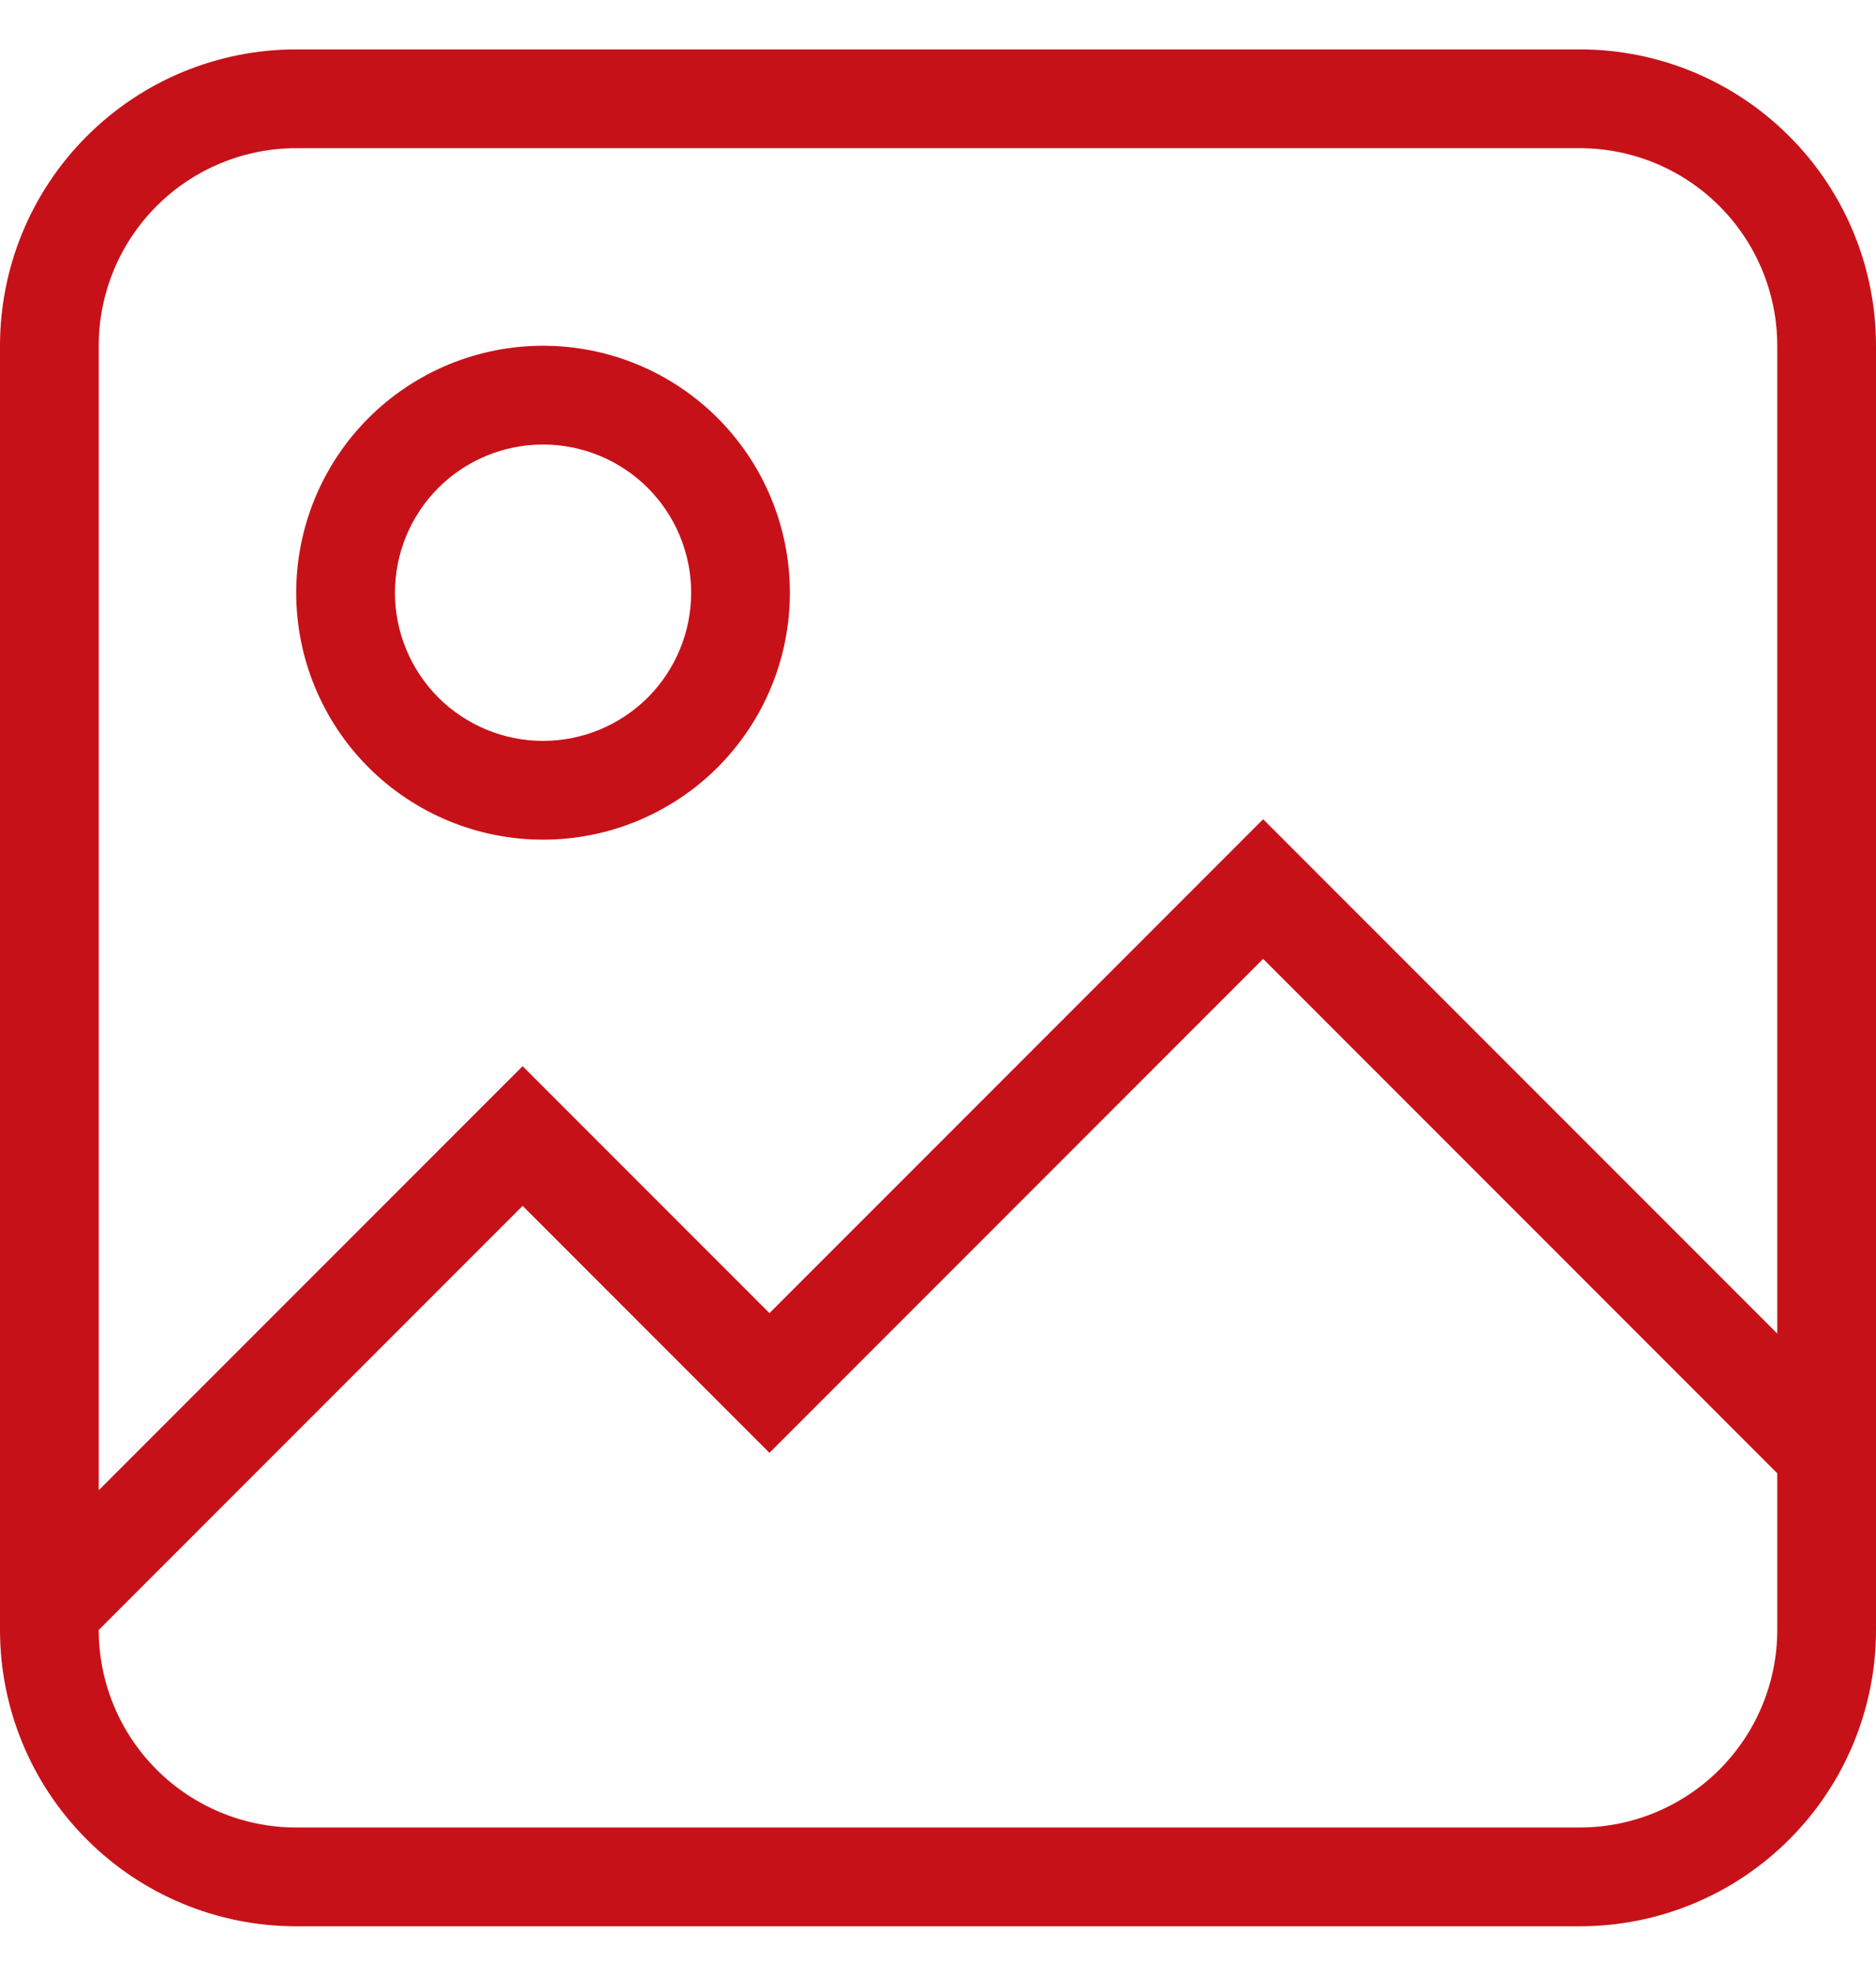 <svg width="19" height="20" viewBox="0 0 19 20" fill="none" xmlns="http://www.w3.org/2000/svg">
<path d="M3 0.5H16C16.796 0.5 17.559 0.816 18.121 1.379C18.684 1.941 19 2.704 19 3.5V16.5C19 17.296 18.684 18.059 18.121 18.621C17.559 19.184 16.796 19.5 16 19.5H3C2.204 19.5 1.441 19.184 0.879 18.621C0.316 18.059 0 17.296 0 16.5V3.5C0 2.704 0.316 1.941 0.879 1.379C1.441 0.816 2.204 0.5 3 0.5ZM3 1.5C2.47 1.5 1.961 1.711 1.586 2.086C1.211 2.461 1 2.97 1 3.5V15.086L5.293 10.793L7.793 13.293L12.793 8.293L18 13.5V3.5C18 2.97 17.789 2.461 17.414 2.086C17.039 1.711 16.53 1.5 16 1.5H3ZM7.793 14.707L5.293 12.207L1 16.5C1 17.03 1.211 17.539 1.586 17.914C1.961 18.289 2.47 18.5 3 18.5H16C16.53 18.5 17.039 18.289 17.414 17.914C17.789 17.539 18 17.03 18 16.5V14.914L12.793 9.707L7.793 14.707ZM5.5 3.5C6.163 3.5 6.799 3.763 7.268 4.232C7.737 4.701 8 5.337 8 6C8 6.663 7.737 7.299 7.268 7.768C6.799 8.237 6.163 8.5 5.5 8.5C4.837 8.5 4.201 8.237 3.732 7.768C3.263 7.299 3 6.663 3 6C3 5.337 3.263 4.701 3.732 4.232C4.201 3.763 4.837 3.5 5.5 3.5ZM5.5 4.5C5.102 4.5 4.721 4.658 4.439 4.939C4.158 5.221 4 5.602 4 6C4 6.398 4.158 6.779 4.439 7.061C4.721 7.342 5.102 7.5 5.5 7.5C5.898 7.5 6.279 7.342 6.561 7.061C6.842 6.779 7 6.398 7 6C7 5.602 6.842 5.221 6.561 4.939C6.279 4.658 5.898 4.5 5.5 4.5Z" fill="#C71118"/>
</svg>
